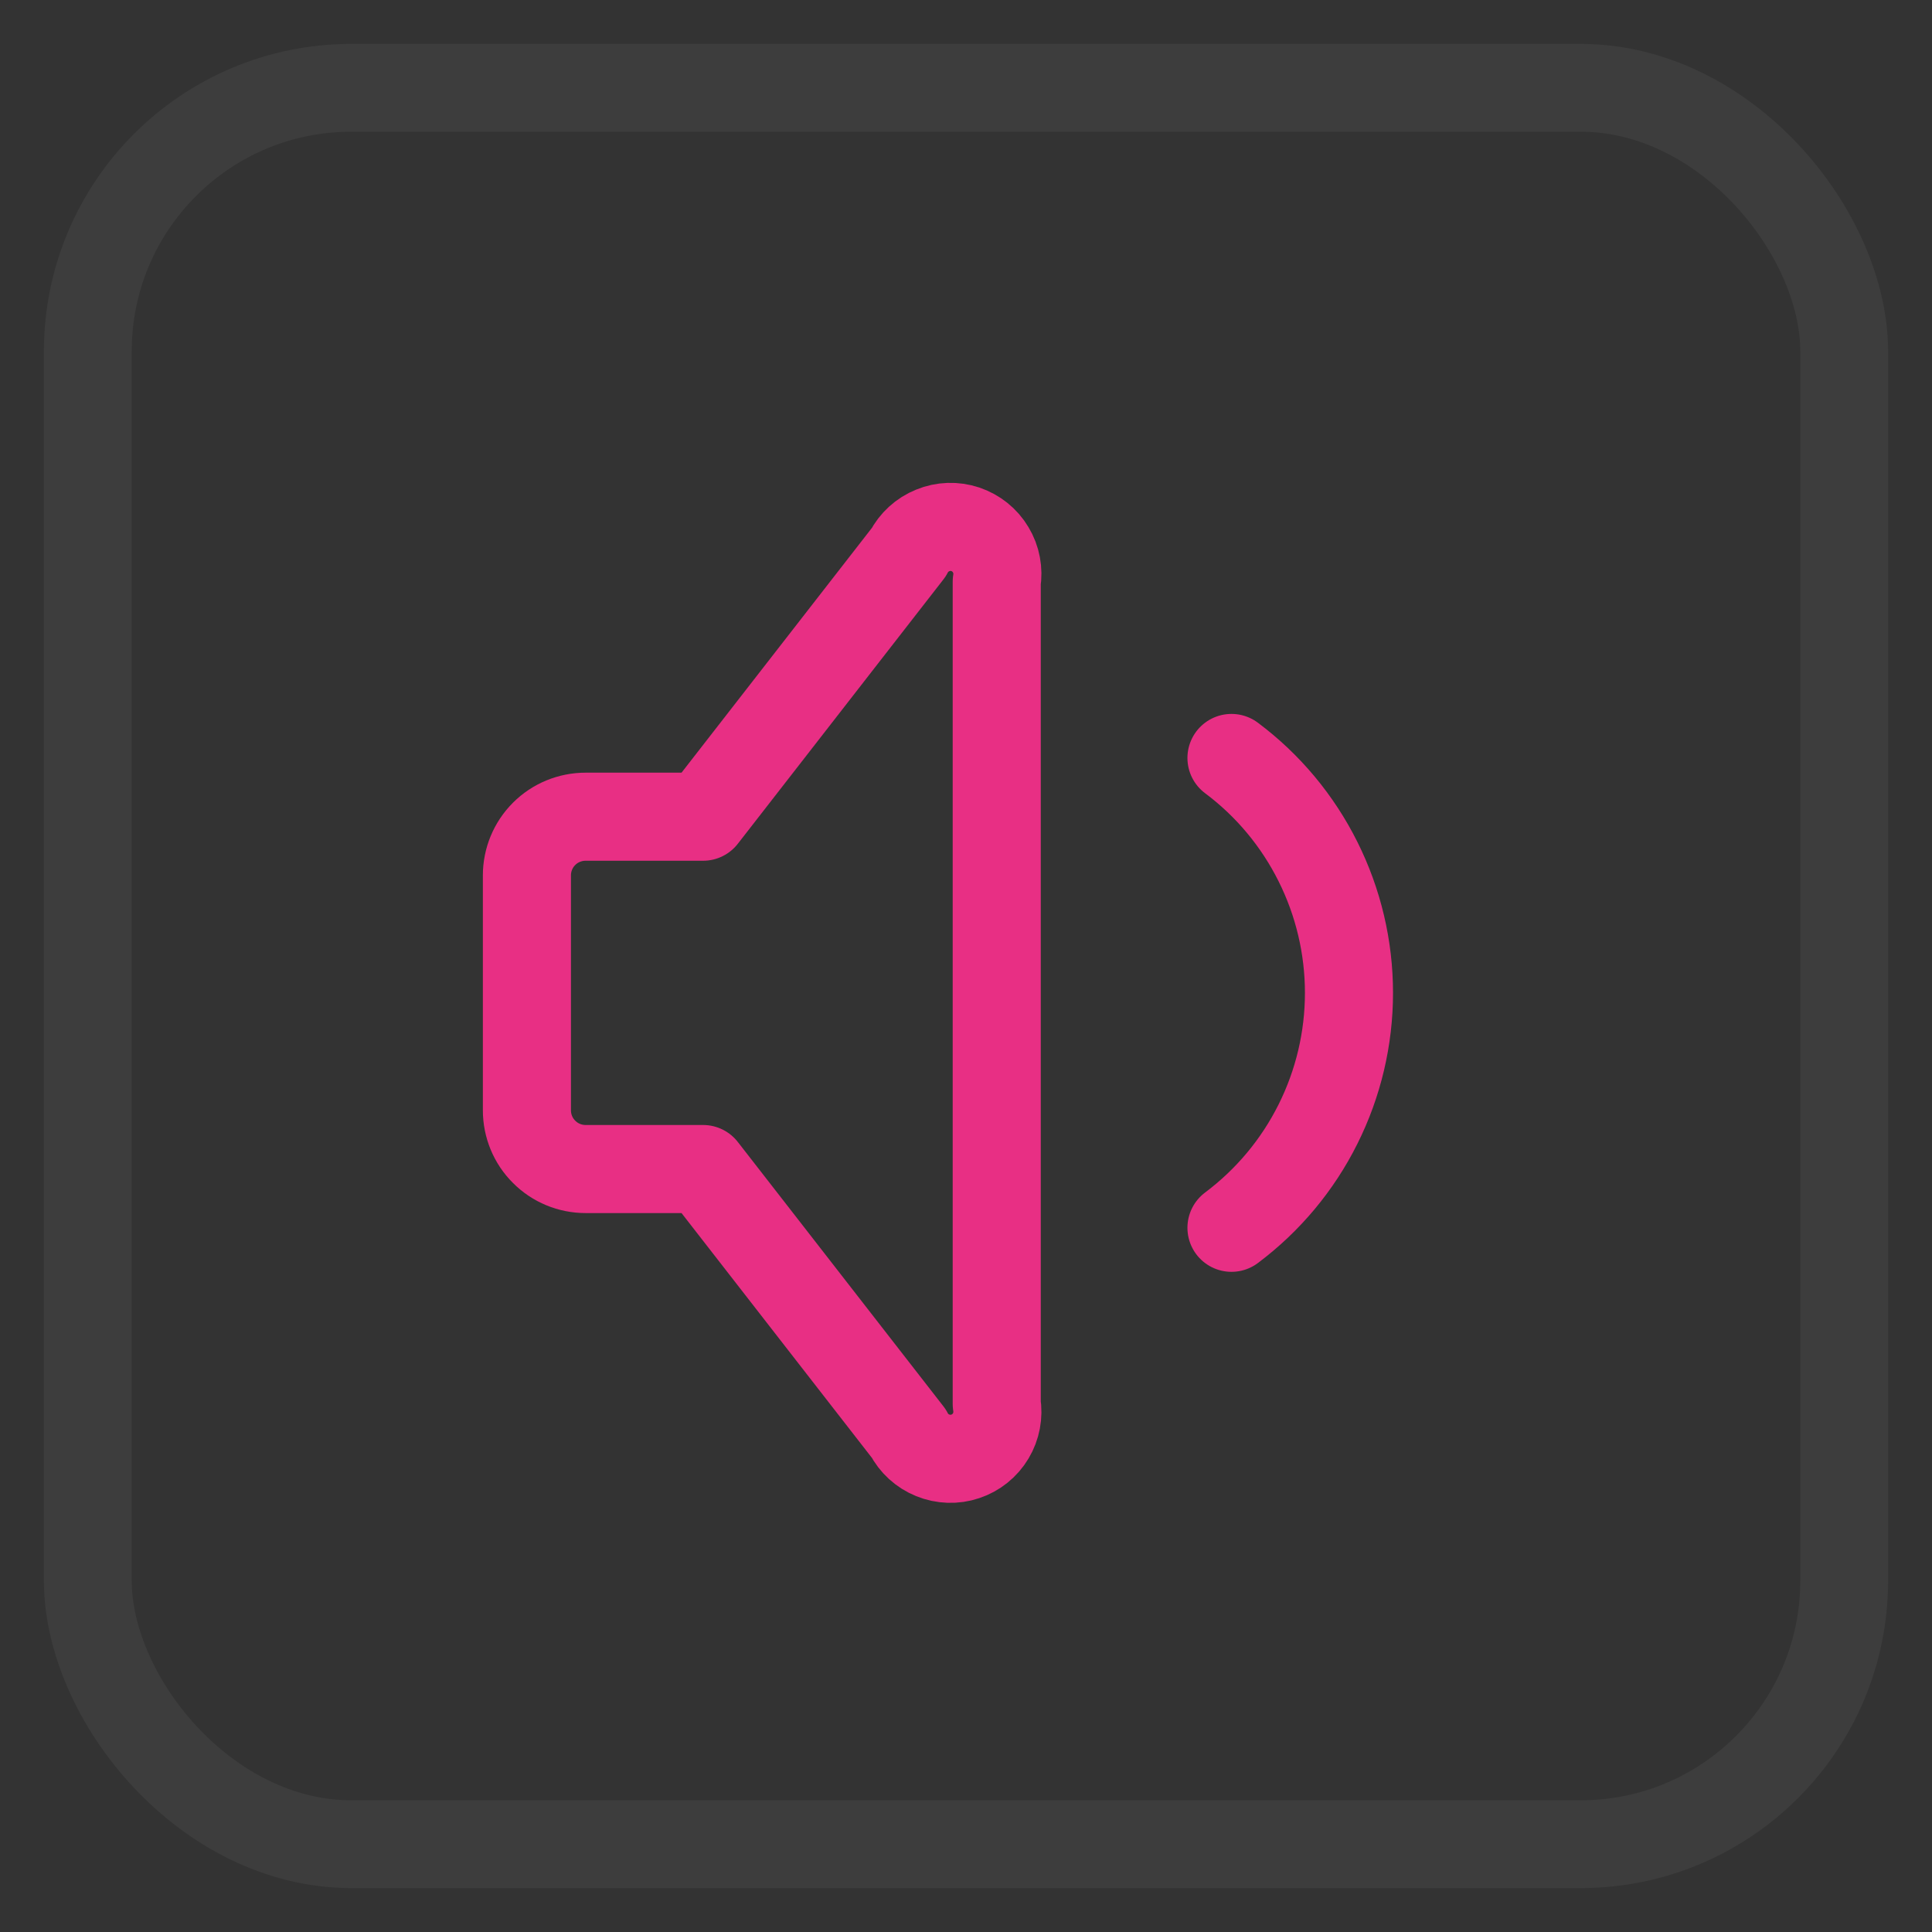 <svg width="22" height="22" viewBox="0 0 22 22" fill="none" xmlns="http://www.w3.org/2000/svg">
<rect x="0" y="0" width="22" height="22" fill="#333333" stroke="none"/>
<path d="M14.023 8.631C14.439 8.942 14.776 9.346 15.008 9.811C15.24 10.275 15.361 10.787 15.361 11.306C15.361 11.825 15.24 12.337 15.008 12.801C14.776 13.266 14.439 13.669 14.023 13.981" stroke="#E82F84" stroke-width="1.003" stroke-linecap="round" stroke-linejoin="round"/>
<path d="M8.006 13.312H6.669C6.491 13.312 6.321 13.242 6.196 13.116C6.07 12.991 6 12.821 6 12.643V9.968C6 9.791 6.07 9.621 6.196 9.495C6.321 9.37 6.491 9.3 6.669 9.3H8.006L10.347 6.29C10.405 6.177 10.502 6.088 10.621 6.04C10.739 5.991 10.871 5.987 10.992 6.027C11.113 6.068 11.216 6.15 11.281 6.26C11.347 6.369 11.371 6.499 11.35 6.624V15.987C11.371 16.113 11.347 16.242 11.281 16.352C11.216 16.461 11.113 16.544 10.992 16.584C10.871 16.625 10.739 16.62 10.621 16.572C10.502 16.524 10.405 16.435 10.347 16.322L8.006 13.312Z" stroke="#E82F84" stroke-width="1.003" stroke-linecap="round" stroke-linejoin="round"/>
<rect x="1" y="1" width="20" height="20" rx="3" stroke="white" stroke-opacity="0.05"/>
</svg>
